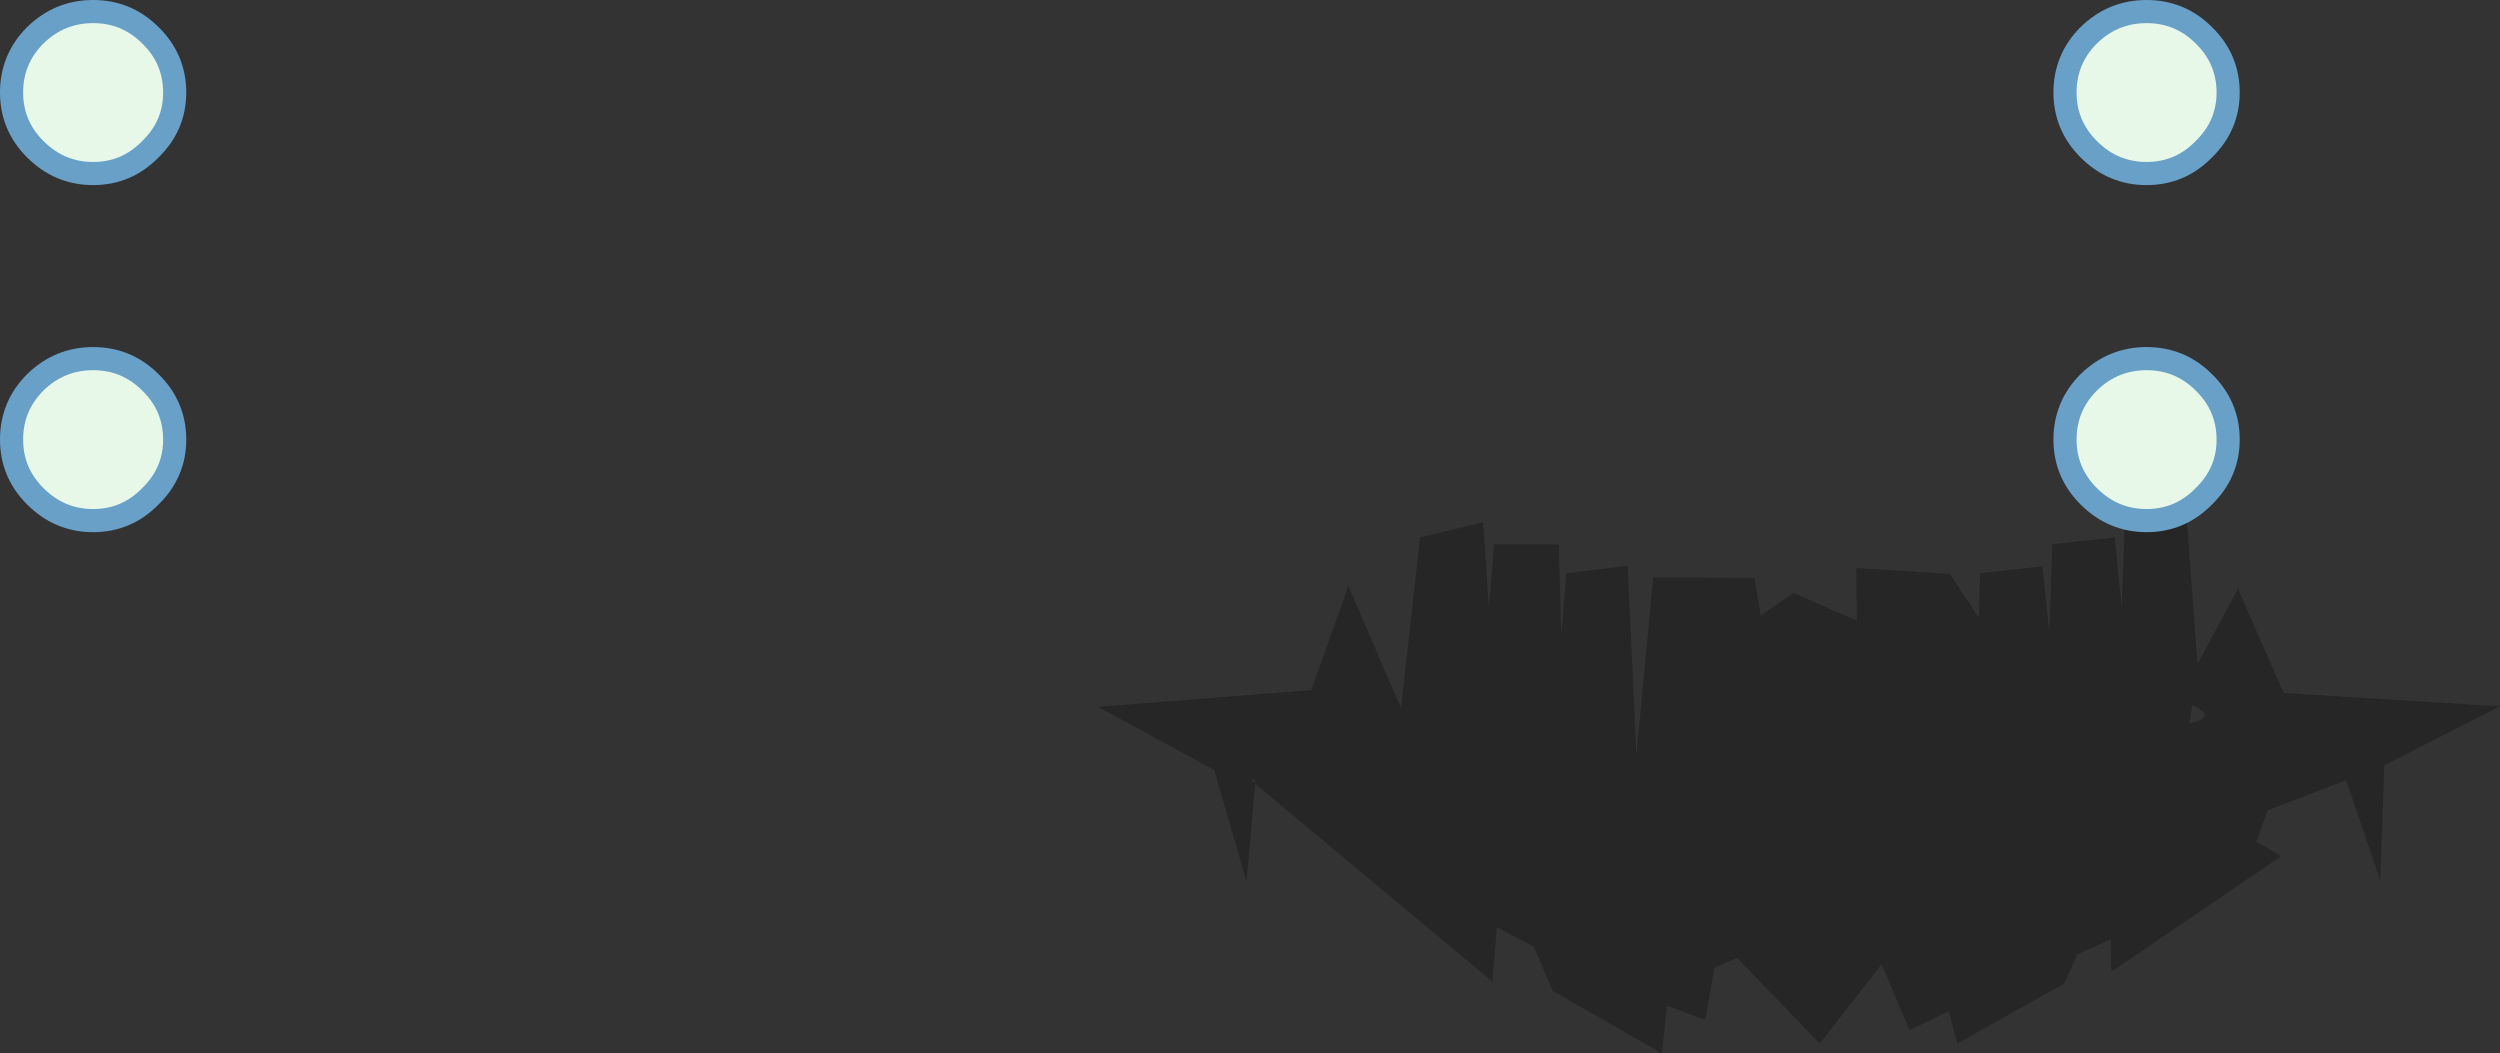 <?xml version="1.0" encoding="UTF-8" standalone="no"?>
<svg xmlns:ffdec="https://www.free-decompiler.com/flash" xmlns:xlink="http://www.w3.org/1999/xlink" ffdec:objectType="shape" height="91.05px" width="216.1px" xmlns="http://www.w3.org/2000/svg">
  <rect width="100%" height="100%" fill="#333333" stroke="none"/>
  <g transform="matrix(1.0, 0.0, 0.0, 1.0, 95.7, 31.0)">
    <path d="M81.7 16.05 L87.1 15.45 87.7 21.5 87.95 14.8 93.35 14.2 94.25 26.4 97.75 19.9 101.7 28.9 120.4 30.05 110.4 35.15 110.05 45.1 107.1 36.45 100.3 39.05 99.35 41.75 101.5 43.0 86.8 53.0 86.75 50.2 83.85 51.5 82.75 54.0 73.5 59.2 72.75 56.4 69.35 58.05 66.95 52.35 61.6 59.2 54.45 51.8 52.5 52.65 51.7 57.15 48.4 55.95 47.95 60.05 38.5 54.65 36.9 50.85 33.7 49.15 33.3 53.85 12.8 36.75 12.05 45.2 9.25 35.55 -0.8 30.1 17.65 28.65 20.85 19.65 25.4 30.2 27.05 15.45 32.5 14.15 33.0 21.5 33.45 16.05 39.05 16.05 39.25 23.95 39.7 18.55 45.0 17.9 45.75 34.3 47.2 18.9 55.95 18.95 56.5 22.2 59.35 20.25 64.8 22.65 64.75 18.1 72.85 18.6 75.35 22.4 75.45 18.55 80.85 17.95 81.45 23.7 81.7 16.05 M93.8 29.95 L93.55 31.55 Q96.05 30.95 93.8 29.95 M12.8 36.45 L12.55 36.35 12.55 36.6 12.7 36.6 12.8 36.45 M88.45 45.6 L88.45 45.55 88.4 45.6 88.45 45.6" fill="#000000" fill-opacity="0.251" fill-rule="evenodd" stroke="none"/>
    <path d="M89.85 -30.0 Q92.75 -30.0 94.8 -27.95 96.9 -25.9 96.9 -23.0 96.9 -20.15 94.8 -18.1 92.75 -16.0 89.85 -16.0 86.95 -16.0 84.85 -18.1 82.8 -20.15 82.8 -23.0 82.8 -25.9 84.85 -27.95 86.95 -30.0 89.85 -30.0 M94.8 11.9 Q92.75 14.0 89.85 14.0 86.95 14.0 84.85 11.9 82.8 9.85 82.8 7.0 82.8 4.1 84.85 2.05 86.95 0.0 89.85 0.0 92.75 0.0 94.8 2.05 96.9 4.1 96.9 7.0 96.9 9.85 94.8 11.9 M-87.65 -30.0 Q-84.75 -30.0 -82.7 -27.95 -80.6 -25.9 -80.6 -23.0 -80.6 -20.15 -82.7 -18.1 -84.75 -16.0 -87.65 -16.0 -90.55 -16.0 -92.65 -18.1 -94.7 -20.15 -94.7 -23.0 -94.7 -25.9 -92.65 -27.95 -90.55 -30.0 -87.65 -30.0 M-87.65 14.0 Q-90.55 14.0 -92.65 11.9 -94.7 9.85 -94.7 7.0 -94.7 4.1 -92.65 2.05 -90.55 0.0 -87.65 0.0 -84.75 0.0 -82.7 2.05 -80.6 4.1 -80.6 7.0 -80.6 9.85 -82.7 11.9 -84.75 14.0 -87.65 14.0" fill="#e8f8e8" fill-rule="evenodd" stroke="none"/>
    <path d="M89.85 -30.0 Q92.75 -30.0 94.8 -27.95 96.9 -25.9 96.9 -23.0 96.9 -20.15 94.8 -18.1 92.75 -16.0 89.85 -16.0 86.95 -16.0 84.85 -18.1 82.8 -20.15 82.8 -23.0 82.8 -25.9 84.85 -27.95 86.95 -30.0 89.85 -30.0 M94.8 11.9 Q92.75 14.0 89.85 14.0 86.95 14.0 84.85 11.9 82.8 9.85 82.8 7.0 82.8 4.1 84.85 2.05 86.95 0.0 89.85 0.0 92.75 0.0 94.8 2.05 96.9 4.1 96.9 7.0 96.9 9.85 94.8 11.9 M-87.65 -30.0 Q-84.75 -30.0 -82.7 -27.95 -80.6 -25.9 -80.6 -23.0 -80.6 -20.15 -82.7 -18.1 -84.75 -16.0 -87.65 -16.0 -90.55 -16.0 -92.65 -18.1 -94.7 -20.15 -94.7 -23.0 -94.7 -25.9 -92.65 -27.95 -90.55 -30.0 -87.65 -30.0 M-87.65 14.0 Q-90.55 14.0 -92.65 11.9 -94.7 9.85 -94.7 7.0 -94.7 4.1 -92.65 2.05 -90.55 0.0 -87.65 0.0 -84.75 0.0 -82.7 2.05 -80.6 4.1 -80.6 7.0 -80.6 9.85 -82.7 11.9 -84.75 14.0 -87.65 14.0 Z" fill="none" stroke="#68a0c8" stroke-linecap="round" stroke-linejoin="round" stroke-width="2.0"/>
  </g>
</svg>
